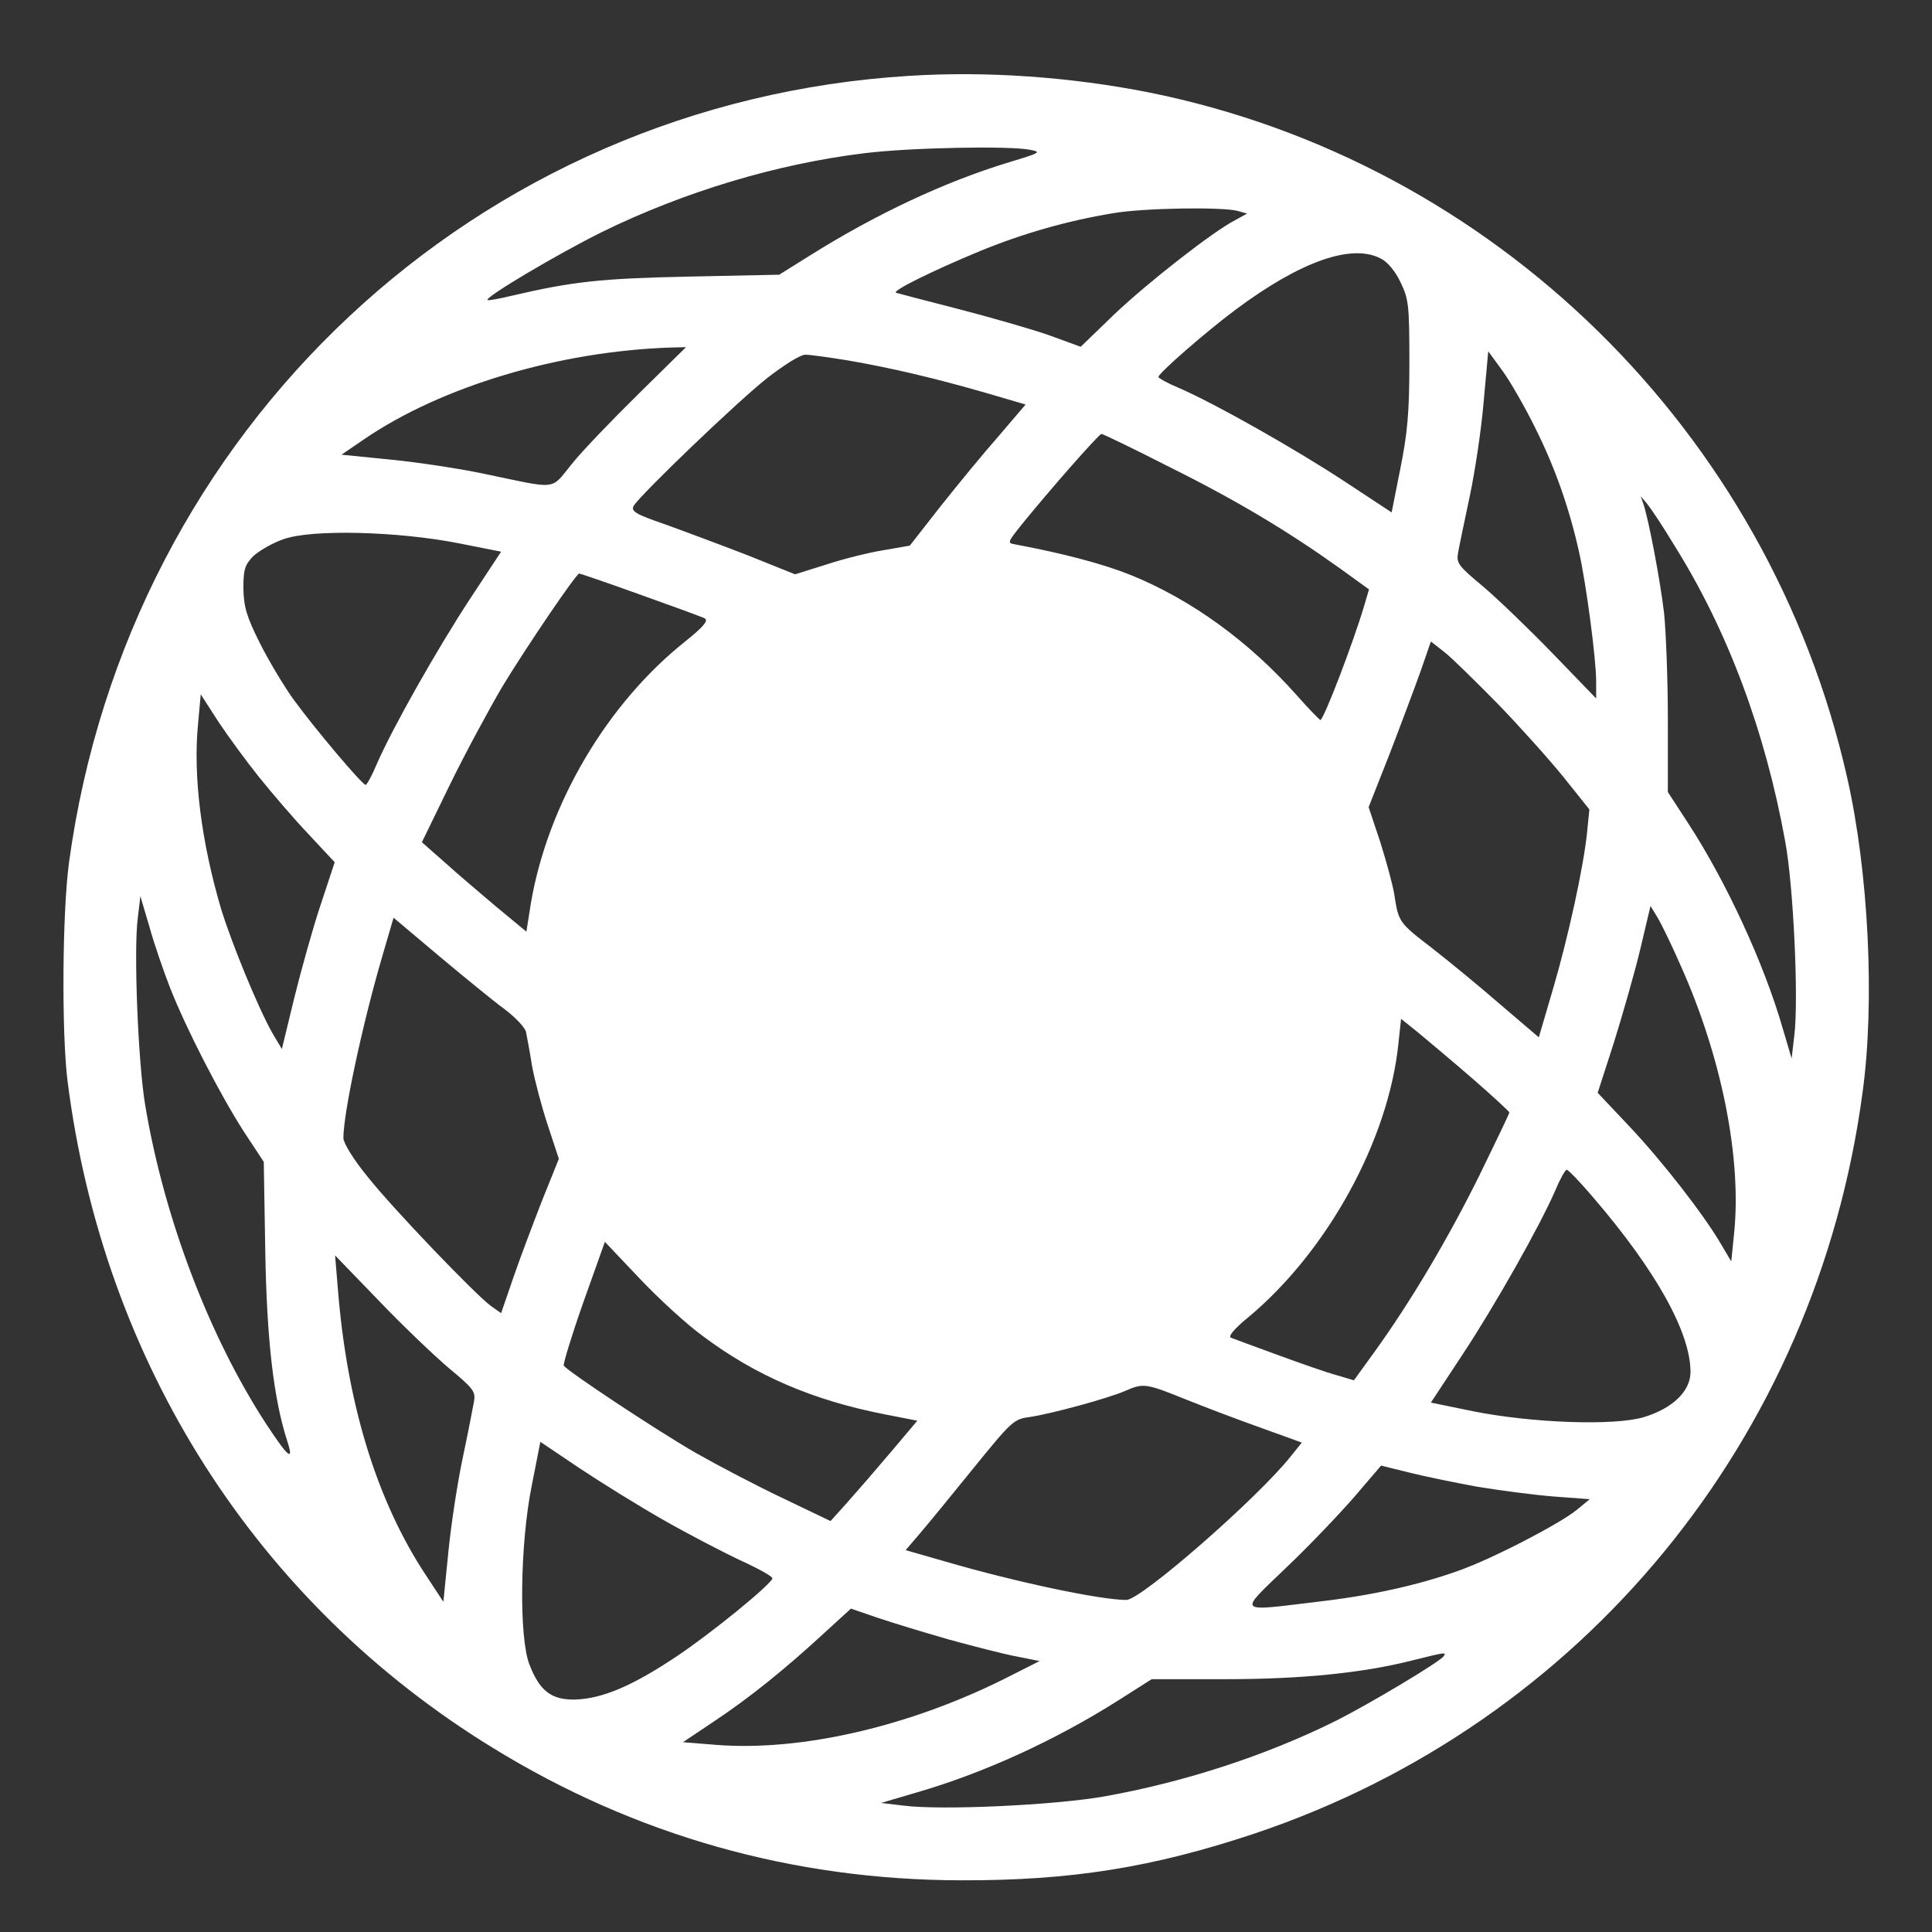 <?xml version="1.0" standalone="no"?>
<!DOCTYPE svg PUBLIC "-//W3C//DTD SVG 20010904//EN"
 "http://www.w3.org/TR/2001/REC-SVG-20010904/DTD/svg10.dtd">
<svg version="1.0" xmlns="http://www.w3.org/2000/svg"
 width="512pt" height="512pt" viewBox="0 0 512 512"
 preserveAspectRatio="xMidYMid meet">
<rect x="0" y="0" width="512" height="512" fill="#333333" stroke="none"/>
<g transform="translate(0,512) scale(0.1,-0.1)"
fill="#ffffff" stroke="none">
<path d="M2410 4919 c-1146 -70 -2070 -935 -2227 -2084 -18 -132 -20 -452 -4
-580 95 -747 501 -1383 1127 -1767 377 -232 795 -350 1239 -351 293 -1 510 34
780 124 869 292 1488 1045 1611 1964 33 240 16 585 -41 835 -207 916 -936
1631 -1850 1815 -207 41 -430 57 -635 44z m320 -196 c31 -6 27 -8 -56 -33
-171 -52 -354 -138 -529 -248 l-80 -50 -240 -5 c-234 -5 -307 -13 -470 -51
-33 -8 -61 -13 -63 -11 -8 7 186 122 303 180 218 107 465 181 696 209 121 15
385 20 439 9z m550 -162 l25 -7 -31 -17 c-60 -31 -230 -164 -320 -249 l-90
-87 -85 31 c-46 16 -154 47 -239 69 -85 22 -159 41 -165 43 -14 4 95 58 223
111 115 47 231 80 352 100 81 14 289 17 330 6z m379 -126 c17 -8 39 -34 52
-62 22 -45 24 -60 24 -213 0 -133 -5 -188 -24 -282 l-23 -116 -126 83 c-131
86 -343 206 -438 247 -29 12 -54 26 -54 29 0 10 125 119 204 178 173 129 308
176 385 136z m-1967 -359 c-70 -69 -150 -152 -177 -186 -57 -70 -34 -67 -230
-26 -66 14 -178 31 -250 38 l-130 13 60 41 c205 140 516 233 812 243 l41 1
-126 -124z m2377 -91 c51 -102 89 -209 115 -325 19 -82 46 -286 46 -346 l0
-45 -115 119 c-63 65 -146 145 -185 178 -65 54 -71 62 -66 89 3 17 17 84 31
150 14 66 31 179 37 252 l12 132 38 -52 c21 -29 60 -97 87 -152z m-1823 180
c117 -20 234 -48 366 -86 l106 -31 -70 -82 c-39 -44 -108 -128 -154 -186 l-83
-106 -69 -12 c-38 -6 -107 -23 -152 -38 l-83 -26 -127 51 c-70 27 -169 64
-219 82 -76 26 -89 34 -82 48 16 28 273 275 354 339 45 35 88 62 101 62 13 0
63 -7 112 -15z m854 -283 c179 -89 315 -171 452 -269 l76 -55 -13 -44 c-29
-98 -108 -304 -116 -302 -4 2 -32 31 -63 66 -126 142 -279 253 -439 318 -72
29 -177 57 -305 81 -23 4 -23 4 14 51 72 89 206 242 213 242 4 0 85 -39 181
-88z m1337 -207 c141 -225 241 -492 294 -785 22 -118 36 -422 24 -515 l-7 -60
-24 81 c-49 170 -149 387 -250 542 l-54 83 0 192 c0 106 -5 233 -10 282 -10
85 -40 245 -55 290 l-7 20 17 -20 c9 -11 42 -60 72 -110z m-3220 5 l111 -22
-83 -126 c-86 -131 -206 -343 -247 -438 -12 -29 -26 -54 -29 -54 -9 0 -135
149 -193 229 -25 35 -65 102 -88 148 -35 70 -42 95 -43 144 0 50 4 62 26 85
15 14 51 35 80 45 74 27 305 21 466 -11z m480 -136 c87 -31 164 -59 171 -63
10 -6 -5 -23 -51 -60 -208 -165 -365 -431 -410 -694 l-12 -76 -81 67 c-44 37
-106 90 -138 119 l-58 51 75 154 c41 84 104 200 138 258 65 107 196 300 204
300 3 0 76 -25 162 -56z m2273 -290 c58 -60 136 -147 174 -194 l68 -85 -6 -60
c-9 -91 -50 -279 -91 -418 l-37 -126 -102 87 c-55 48 -138 116 -183 151 -86
66 -87 68 -98 141 -4 25 -21 87 -37 138 l-31 93 56 142 c30 78 67 177 82 219
l27 78 37 -29 c20 -16 83 -78 141 -137z m-3283 -194 c33 -41 91 -109 130 -150
l70 -75 -38 -115 c-21 -63 -52 -175 -70 -248 l-32 -132 -25 42 c-38 67 -108
238 -136 329 -52 176 -75 352 -61 492 l7 77 47 -73 c26 -39 75 -106 108 -147z
m-237 -556 c44 -112 133 -284 195 -381 l54 -82 4 -238 c4 -233 22 -390 58
-501 19 -58 3 -45 -56 45 -151 232 -270 545 -320 843 -19 111 -31 410 -20 496
l7 59 24 -81 c12 -44 37 -116 54 -160z m4004 57 c109 -243 163 -514 141 -715
l-7 -69 -26 44 c-45 78 -157 222 -244 314 l-84 89 43 133 c23 74 55 185 70
248 l27 114 19 -31 c10 -17 38 -74 61 -127z m-3116 -116 c29 -22 54 -49 56
-60 2 -11 10 -51 16 -90 7 -38 26 -110 42 -158 l29 -88 -45 -112 c-24 -62 -59
-154 -76 -204 l-32 -93 -27 19 c-41 30 -260 258 -328 344 -36 44 -63 88 -63
101 0 65 49 296 102 478 l31 106 121 -102 c67 -56 145 -120 174 -141z m2565
-184 c53 -46 97 -87 97 -89 0 -3 -36 -78 -79 -166 -82 -166 -182 -335 -278
-468 l-55 -76 -47 14 c-26 7 -97 32 -157 54 -60 22 -115 42 -122 45 -8 3 9 24
46 54 210 175 372 470 398 726 l7 65 46 -37 c25 -21 90 -75 144 -122z m318
-313 c167 -194 259 -359 259 -464 0 -51 -48 -97 -125 -120 -80 -23 -296 -15
-451 16 l-112 23 83 126 c86 130 206 342 247 437 12 29 26 54 30 54 4 0 35
-32 69 -72z m-2358 -369 c140 -105 292 -170 481 -207 l87 -17 -70 -83 c-38
-45 -90 -105 -115 -133 l-45 -50 -123 59 c-68 32 -173 87 -233 121 -106 61
-341 217 -351 232 -2 4 21 80 52 168 l57 160 91 -96 c50 -53 126 -123 169
-154z m-673 -85 c65 -54 71 -62 66 -89 -3 -16 -16 -84 -30 -150 -14 -66 -31
-178 -38 -250 l-13 -130 -46 70 c-131 198 -210 456 -234 764 l-7 84 116 -120
c63 -66 147 -146 186 -179z m1951 -82 c52 -21 142 -55 201 -76 l108 -39 -29
-36 c-87 -110 -397 -381 -436 -381 -70 0 -295 48 -477 101 l-108 31 36 42 c19
22 83 100 142 173 104 128 108 132 152 138 55 8 206 49 252 69 48 21 55 20
159 -22z m-1383 -320 c65 -37 157 -85 204 -107 48 -22 86 -43 85 -48 -5 -17
-159 -143 -253 -206 -118 -79 -198 -113 -271 -115 -62 -1 -93 23 -120 93 -28
72 -25 319 6 473 l23 117 104 -70 c57 -38 157 -100 222 -137z m2157 88 c61
-10 152 -22 204 -26 l94 -7 -34 -28 c-45 -37 -226 -131 -315 -162 -106 -38
-233 -66 -374 -82 -215 -26 -209 -32 -82 90 60 57 141 142 181 188 l71 83 73
-18 c39 -10 122 -27 182 -38z m-1400 -405 c66 -18 147 -39 180 -45 l60 -12
-95 -48 c-253 -126 -539 -192 -763 -174 l-87 7 82 55 c92 61 188 138 293 235
l70 64 70 -24 c38 -13 124 -39 190 -58z m1311 -44 c-10 -15 -194 -125 -285
-171 -185 -92 -402 -163 -616 -201 -132 -23 -431 -37 -531 -24 l-59 7 95 28
c176 51 365 137 534 244 l88 56 194 0 c202 0 362 16 494 49 92 23 93 23 86 12z"/>
</g>
</svg>
